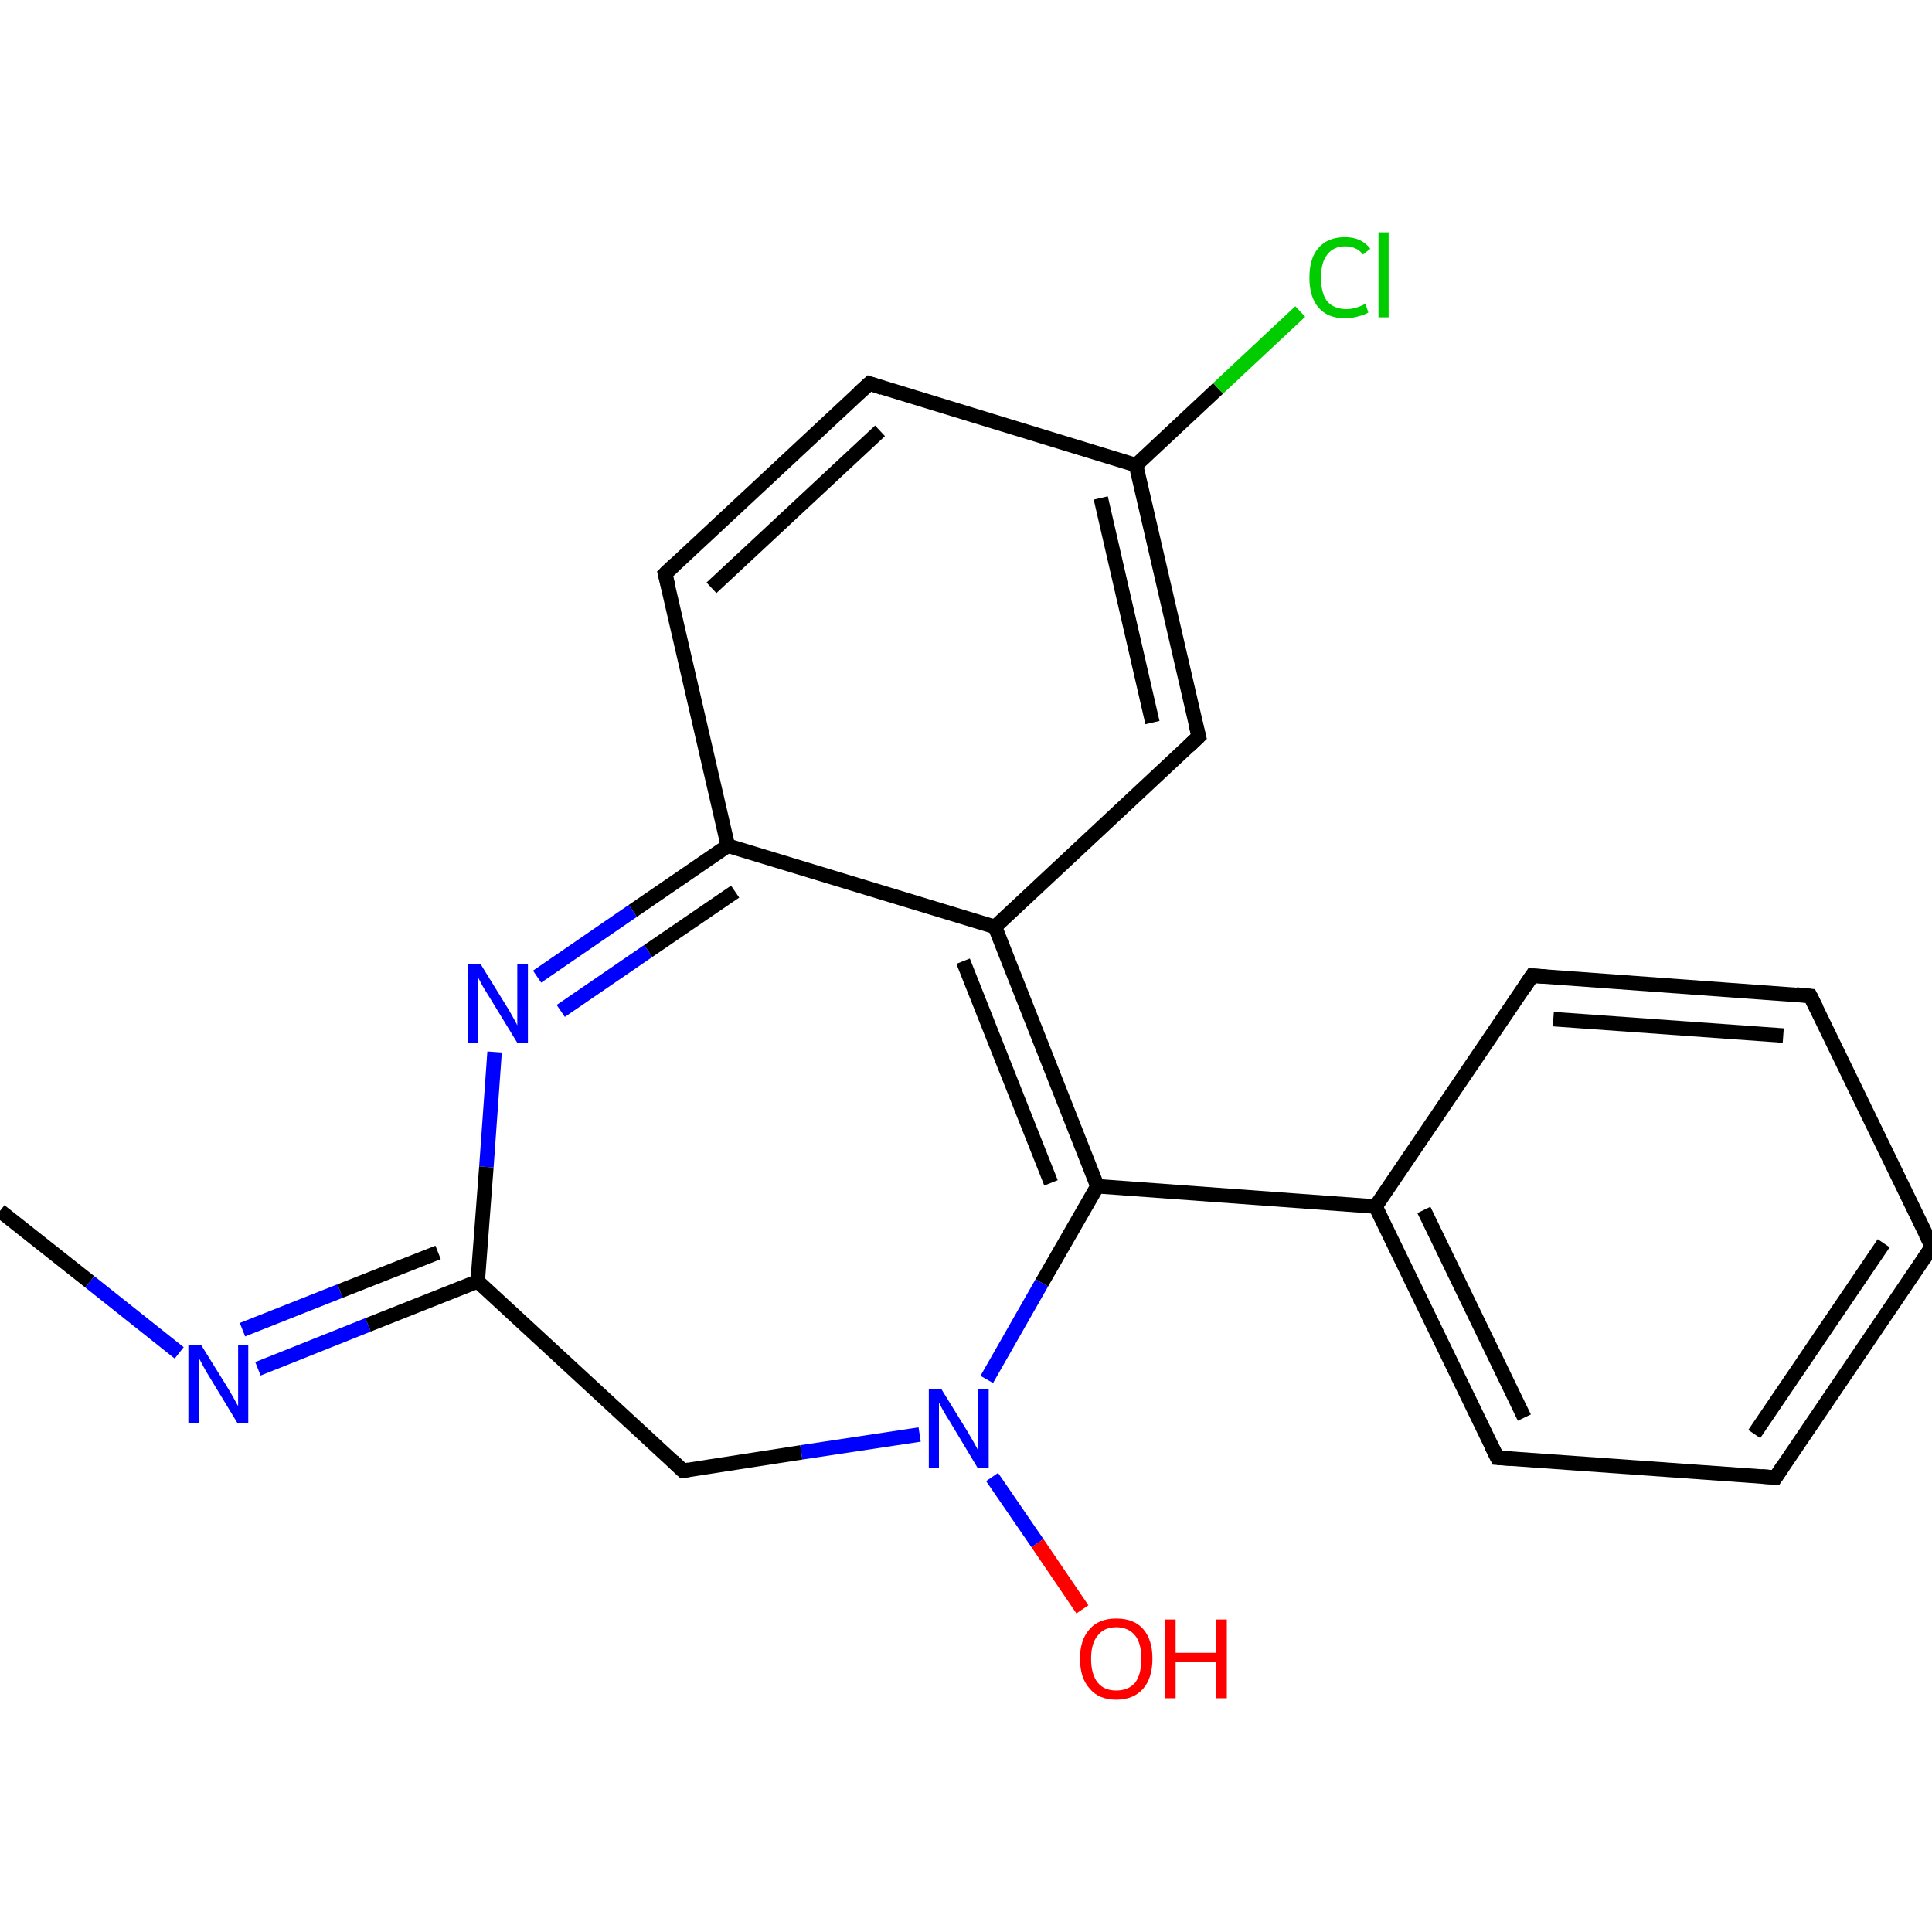 <?xml version='1.0' encoding='iso-8859-1'?>
<svg version='1.1' baseProfile='full'
              xmlns='http://www.w3.org/2000/svg'
                      xmlns:rdkit='http://www.rdkit.org/xml'
                      xmlns:xlink='http://www.w3.org/1999/xlink'
                  xml:space='preserve'
width='400px' height='400px' viewBox='0 0 400 400'>
<!-- END OF HEADER -->
<rect style='opacity:1.0;fill:#FFFFFF;stroke:none' width='400.0' height='400.0' x='0.0' y='0.0'> </rect>
<path class='bond-0 atom-0 atom-1' d='M 0.0,250.7 L 18.6,265.4' style='fill:none;fill-rule:evenodd;stroke:#000000;stroke-width:3.0px;stroke-linecap:butt;stroke-linejoin:miter;stroke-opacity:1' />
<path class='bond-0 atom-0 atom-1' d='M 18.6,265.4 L 37.1,280.1' style='fill:none;fill-rule:evenodd;stroke:#0000FF;stroke-width:3.0px;stroke-linecap:butt;stroke-linejoin:miter;stroke-opacity:1' />
<path class='bond-1 atom-1 atom-2' d='M 53.4,283.4 L 76.2,274.3' style='fill:none;fill-rule:evenodd;stroke:#0000FF;stroke-width:3.0px;stroke-linecap:butt;stroke-linejoin:miter;stroke-opacity:1' />
<path class='bond-1 atom-1 atom-2' d='M 76.2,274.3 L 98.9,265.3' style='fill:none;fill-rule:evenodd;stroke:#000000;stroke-width:3.0px;stroke-linecap:butt;stroke-linejoin:miter;stroke-opacity:1' />
<path class='bond-1 atom-1 atom-2' d='M 50.2,275.3 L 70.4,267.3' style='fill:none;fill-rule:evenodd;stroke:#0000FF;stroke-width:3.0px;stroke-linecap:butt;stroke-linejoin:miter;stroke-opacity:1' />
<path class='bond-1 atom-1 atom-2' d='M 70.4,267.3 L 90.7,259.3' style='fill:none;fill-rule:evenodd;stroke:#000000;stroke-width:3.0px;stroke-linecap:butt;stroke-linejoin:miter;stroke-opacity:1' />
<path class='bond-2 atom-2 atom-3' d='M 98.9,265.3 L 141.4,304.5' style='fill:none;fill-rule:evenodd;stroke:#000000;stroke-width:3.0px;stroke-linecap:butt;stroke-linejoin:miter;stroke-opacity:1' />
<path class='bond-3 atom-3 atom-4' d='M 141.4,304.5 L 165.9,300.7' style='fill:none;fill-rule:evenodd;stroke:#000000;stroke-width:3.0px;stroke-linecap:butt;stroke-linejoin:miter;stroke-opacity:1' />
<path class='bond-3 atom-3 atom-4' d='M 165.9,300.7 L 190.4,297.0' style='fill:none;fill-rule:evenodd;stroke:#0000FF;stroke-width:3.0px;stroke-linecap:butt;stroke-linejoin:miter;stroke-opacity:1' />
<path class='bond-4 atom-4 atom-5' d='M 204.3,285.6 L 215.7,265.6' style='fill:none;fill-rule:evenodd;stroke:#0000FF;stroke-width:3.0px;stroke-linecap:butt;stroke-linejoin:miter;stroke-opacity:1' />
<path class='bond-4 atom-4 atom-5' d='M 215.7,265.6 L 227.2,245.6' style='fill:none;fill-rule:evenodd;stroke:#000000;stroke-width:3.0px;stroke-linecap:butt;stroke-linejoin:miter;stroke-opacity:1' />
<path class='bond-5 atom-5 atom-6' d='M 227.2,245.6 L 206.0,191.9' style='fill:none;fill-rule:evenodd;stroke:#000000;stroke-width:3.0px;stroke-linecap:butt;stroke-linejoin:miter;stroke-opacity:1' />
<path class='bond-5 atom-5 atom-6' d='M 217.6,244.9 L 199.4,199.0' style='fill:none;fill-rule:evenodd;stroke:#000000;stroke-width:3.0px;stroke-linecap:butt;stroke-linejoin:miter;stroke-opacity:1' />
<path class='bond-6 atom-6 atom-7' d='M 206.0,191.9 L 248.2,152.5' style='fill:none;fill-rule:evenodd;stroke:#000000;stroke-width:3.0px;stroke-linecap:butt;stroke-linejoin:miter;stroke-opacity:1' />
<path class='bond-7 atom-7 atom-8' d='M 248.2,152.5 L 235.2,96.3' style='fill:none;fill-rule:evenodd;stroke:#000000;stroke-width:3.0px;stroke-linecap:butt;stroke-linejoin:miter;stroke-opacity:1' />
<path class='bond-7 atom-7 atom-8' d='M 238.6,149.6 L 227.9,103.1' style='fill:none;fill-rule:evenodd;stroke:#000000;stroke-width:3.0px;stroke-linecap:butt;stroke-linejoin:miter;stroke-opacity:1' />
<path class='bond-8 atom-8 atom-9' d='M 235.2,96.3 L 180.0,79.4' style='fill:none;fill-rule:evenodd;stroke:#000000;stroke-width:3.0px;stroke-linecap:butt;stroke-linejoin:miter;stroke-opacity:1' />
<path class='bond-9 atom-9 atom-10' d='M 180.0,79.4 L 137.7,118.8' style='fill:none;fill-rule:evenodd;stroke:#000000;stroke-width:3.0px;stroke-linecap:butt;stroke-linejoin:miter;stroke-opacity:1' />
<path class='bond-9 atom-9 atom-10' d='M 182.2,89.2 L 147.3,121.7' style='fill:none;fill-rule:evenodd;stroke:#000000;stroke-width:3.0px;stroke-linecap:butt;stroke-linejoin:miter;stroke-opacity:1' />
<path class='bond-10 atom-10 atom-11' d='M 137.7,118.8 L 150.7,175.1' style='fill:none;fill-rule:evenodd;stroke:#000000;stroke-width:3.0px;stroke-linecap:butt;stroke-linejoin:miter;stroke-opacity:1' />
<path class='bond-11 atom-11 atom-12' d='M 150.7,175.1 L 131.0,188.6' style='fill:none;fill-rule:evenodd;stroke:#000000;stroke-width:3.0px;stroke-linecap:butt;stroke-linejoin:miter;stroke-opacity:1' />
<path class='bond-11 atom-11 atom-12' d='M 131.0,188.6 L 111.2,202.2' style='fill:none;fill-rule:evenodd;stroke:#0000FF;stroke-width:3.0px;stroke-linecap:butt;stroke-linejoin:miter;stroke-opacity:1' />
<path class='bond-11 atom-11 atom-12' d='M 152.2,184.6 L 134.2,196.9' style='fill:none;fill-rule:evenodd;stroke:#000000;stroke-width:3.0px;stroke-linecap:butt;stroke-linejoin:miter;stroke-opacity:1' />
<path class='bond-11 atom-11 atom-12' d='M 134.2,196.9 L 116.1,209.3' style='fill:none;fill-rule:evenodd;stroke:#0000FF;stroke-width:3.0px;stroke-linecap:butt;stroke-linejoin:miter;stroke-opacity:1' />
<path class='bond-12 atom-8 atom-13' d='M 235.2,96.3 L 252.2,80.4' style='fill:none;fill-rule:evenodd;stroke:#000000;stroke-width:3.0px;stroke-linecap:butt;stroke-linejoin:miter;stroke-opacity:1' />
<path class='bond-12 atom-8 atom-13' d='M 252.2,80.4 L 269.2,64.5' style='fill:none;fill-rule:evenodd;stroke:#00CC00;stroke-width:3.0px;stroke-linecap:butt;stroke-linejoin:miter;stroke-opacity:1' />
<path class='bond-13 atom-5 atom-14' d='M 227.2,245.6 L 284.8,249.8' style='fill:none;fill-rule:evenodd;stroke:#000000;stroke-width:3.0px;stroke-linecap:butt;stroke-linejoin:miter;stroke-opacity:1' />
<path class='bond-14 atom-14 atom-15' d='M 284.8,249.8 L 310.0,301.8' style='fill:none;fill-rule:evenodd;stroke:#000000;stroke-width:3.0px;stroke-linecap:butt;stroke-linejoin:miter;stroke-opacity:1' />
<path class='bond-14 atom-14 atom-15' d='M 294.8,250.5 L 315.6,293.5' style='fill:none;fill-rule:evenodd;stroke:#000000;stroke-width:3.0px;stroke-linecap:butt;stroke-linejoin:miter;stroke-opacity:1' />
<path class='bond-15 atom-15 atom-16' d='M 310.0,301.8 L 367.6,305.9' style='fill:none;fill-rule:evenodd;stroke:#000000;stroke-width:3.0px;stroke-linecap:butt;stroke-linejoin:miter;stroke-opacity:1' />
<path class='bond-16 atom-16 atom-17' d='M 367.6,305.9 L 400.0,258.1' style='fill:none;fill-rule:evenodd;stroke:#000000;stroke-width:3.0px;stroke-linecap:butt;stroke-linejoin:miter;stroke-opacity:1' />
<path class='bond-16 atom-16 atom-17' d='M 363.2,296.9 L 390.0,257.4' style='fill:none;fill-rule:evenodd;stroke:#000000;stroke-width:3.0px;stroke-linecap:butt;stroke-linejoin:miter;stroke-opacity:1' />
<path class='bond-17 atom-17 atom-18' d='M 400.0,258.1 L 374.8,206.2' style='fill:none;fill-rule:evenodd;stroke:#000000;stroke-width:3.0px;stroke-linecap:butt;stroke-linejoin:miter;stroke-opacity:1' />
<path class='bond-18 atom-18 atom-19' d='M 374.8,206.2 L 317.2,202.0' style='fill:none;fill-rule:evenodd;stroke:#000000;stroke-width:3.0px;stroke-linecap:butt;stroke-linejoin:miter;stroke-opacity:1' />
<path class='bond-18 atom-18 atom-19' d='M 369.2,214.4 L 321.6,211.0' style='fill:none;fill-rule:evenodd;stroke:#000000;stroke-width:3.0px;stroke-linecap:butt;stroke-linejoin:miter;stroke-opacity:1' />
<path class='bond-19 atom-4 atom-20' d='M 205.4,305.8 L 214.8,319.5' style='fill:none;fill-rule:evenodd;stroke:#0000FF;stroke-width:3.0px;stroke-linecap:butt;stroke-linejoin:miter;stroke-opacity:1' />
<path class='bond-19 atom-4 atom-20' d='M 214.8,319.5 L 224.1,333.2' style='fill:none;fill-rule:evenodd;stroke:#FF0000;stroke-width:3.0px;stroke-linecap:butt;stroke-linejoin:miter;stroke-opacity:1' />
<path class='bond-20 atom-12 atom-2' d='M 102.4,217.8 L 100.7,241.6' style='fill:none;fill-rule:evenodd;stroke:#0000FF;stroke-width:3.0px;stroke-linecap:butt;stroke-linejoin:miter;stroke-opacity:1' />
<path class='bond-20 atom-12 atom-2' d='M 100.7,241.6 L 98.9,265.3' style='fill:none;fill-rule:evenodd;stroke:#000000;stroke-width:3.0px;stroke-linecap:butt;stroke-linejoin:miter;stroke-opacity:1' />
<path class='bond-21 atom-11 atom-6' d='M 150.7,175.1 L 206.0,191.9' style='fill:none;fill-rule:evenodd;stroke:#000000;stroke-width:3.0px;stroke-linecap:butt;stroke-linejoin:miter;stroke-opacity:1' />
<path class='bond-22 atom-19 atom-14' d='M 317.2,202.0 L 284.8,249.8' style='fill:none;fill-rule:evenodd;stroke:#000000;stroke-width:3.0px;stroke-linecap:butt;stroke-linejoin:miter;stroke-opacity:1' />
<path d='M 139.3,302.5 L 141.4,304.5 L 142.6,304.3' style='fill:none;stroke:#000000;stroke-width:3.0px;stroke-linecap:butt;stroke-linejoin:miter;stroke-opacity:1;' />
<path d='M 246.1,154.5 L 248.2,152.5 L 247.5,149.7' style='fill:none;stroke:#000000;stroke-width:3.0px;stroke-linecap:butt;stroke-linejoin:miter;stroke-opacity:1;' />
<path d='M 182.7,80.3 L 180.0,79.4 L 177.8,81.4' style='fill:none;stroke:#000000;stroke-width:3.0px;stroke-linecap:butt;stroke-linejoin:miter;stroke-opacity:1;' />
<path d='M 139.8,116.8 L 137.7,118.8 L 138.4,121.6' style='fill:none;stroke:#000000;stroke-width:3.0px;stroke-linecap:butt;stroke-linejoin:miter;stroke-opacity:1;' />
<path d='M 308.7,299.2 L 310.0,301.8 L 312.9,302.0' style='fill:none;stroke:#000000;stroke-width:3.0px;stroke-linecap:butt;stroke-linejoin:miter;stroke-opacity:1;' />
<path d='M 364.7,305.7 L 367.6,305.9 L 369.2,303.5' style='fill:none;stroke:#000000;stroke-width:3.0px;stroke-linecap:butt;stroke-linejoin:miter;stroke-opacity:1;' />
<path d='M 398.4,260.5 L 400.0,258.1 L 398.7,255.5' style='fill:none;stroke:#000000;stroke-width:3.0px;stroke-linecap:butt;stroke-linejoin:miter;stroke-opacity:1;' />
<path d='M 376.1,208.8 L 374.8,206.2 L 371.9,205.9' style='fill:none;stroke:#000000;stroke-width:3.0px;stroke-linecap:butt;stroke-linejoin:miter;stroke-opacity:1;' />
<path d='M 320.1,202.2 L 317.2,202.0 L 315.6,204.4' style='fill:none;stroke:#000000;stroke-width:3.0px;stroke-linecap:butt;stroke-linejoin:miter;stroke-opacity:1;' />
<path class='atom-1' d='M 41.6 278.4
L 47.0 287.1
Q 47.5 287.9, 48.4 289.5
Q 49.2 291.0, 49.3 291.1
L 49.3 278.4
L 51.4 278.4
L 51.4 294.7
L 49.2 294.7
L 43.5 285.3
Q 42.8 284.2, 42.1 282.9
Q 41.4 281.6, 41.2 281.2
L 41.2 294.7
L 39.0 294.7
L 39.0 278.4
L 41.6 278.4
' fill='#0000FF'/>
<path class='atom-4' d='M 194.9 287.6
L 200.2 296.2
Q 200.7 297.1, 201.6 298.6
Q 202.5 300.2, 202.5 300.3
L 202.5 287.6
L 204.7 287.6
L 204.7 303.9
L 202.4 303.9
L 196.7 294.4
Q 196.0 293.3, 195.3 292.1
Q 194.6 290.8, 194.4 290.4
L 194.4 303.9
L 192.3 303.9
L 192.3 287.6
L 194.9 287.6
' fill='#0000FF'/>
<path class='atom-12' d='M 99.5 199.6
L 104.8 208.2
Q 105.4 209.1, 106.2 210.6
Q 107.1 212.2, 107.1 212.3
L 107.1 199.6
L 109.3 199.6
L 109.3 215.9
L 107.1 215.9
L 101.3 206.4
Q 100.6 205.3, 99.9 204.1
Q 99.2 202.8, 99.0 202.4
L 99.0 215.9
L 96.9 215.9
L 96.9 199.6
L 99.5 199.6
' fill='#0000FF'/>
<path class='atom-13' d='M 271.1 57.5
Q 271.1 53.4, 273.0 51.3
Q 274.9 49.1, 278.5 49.1
Q 281.9 49.1, 283.7 51.5
L 282.2 52.7
Q 280.9 51.0, 278.5 51.0
Q 276.1 51.0, 274.8 52.7
Q 273.5 54.3, 273.5 57.5
Q 273.5 60.7, 274.8 62.4
Q 276.2 64.0, 278.8 64.0
Q 280.6 64.0, 282.7 62.9
L 283.3 64.7
Q 282.5 65.2, 281.2 65.5
Q 279.9 65.9, 278.5 65.9
Q 274.9 65.9, 273.0 63.7
Q 271.1 61.5, 271.1 57.5
' fill='#00CC00'/>
<path class='atom-13' d='M 285.4 48.1
L 287.5 48.1
L 287.5 65.7
L 285.4 65.7
L 285.4 48.1
' fill='#00CC00'/>
<path class='atom-20' d='M 223.6 343.4
Q 223.6 339.5, 225.6 337.3
Q 227.5 335.1, 231.1 335.1
Q 234.8 335.1, 236.7 337.3
Q 238.6 339.5, 238.6 343.4
Q 238.6 347.4, 236.7 349.6
Q 234.7 351.9, 231.1 351.9
Q 227.5 351.9, 225.6 349.6
Q 223.6 347.4, 223.6 343.4
M 231.1 350.0
Q 233.6 350.0, 235.0 348.4
Q 236.3 346.7, 236.3 343.4
Q 236.3 340.2, 235.0 338.6
Q 233.6 336.9, 231.1 336.9
Q 228.6 336.9, 227.3 338.6
Q 225.9 340.2, 225.9 343.4
Q 225.9 346.7, 227.3 348.4
Q 228.6 350.0, 231.1 350.0
' fill='#FF0000'/>
<path class='atom-20' d='M 241.2 335.3
L 243.4 335.3
L 243.4 342.2
L 251.8 342.2
L 251.8 335.3
L 254.0 335.3
L 254.0 351.6
L 251.8 351.6
L 251.8 344.1
L 243.4 344.1
L 243.4 351.6
L 241.2 351.6
L 241.2 335.3
' fill='#FF0000'/>
</svg>
